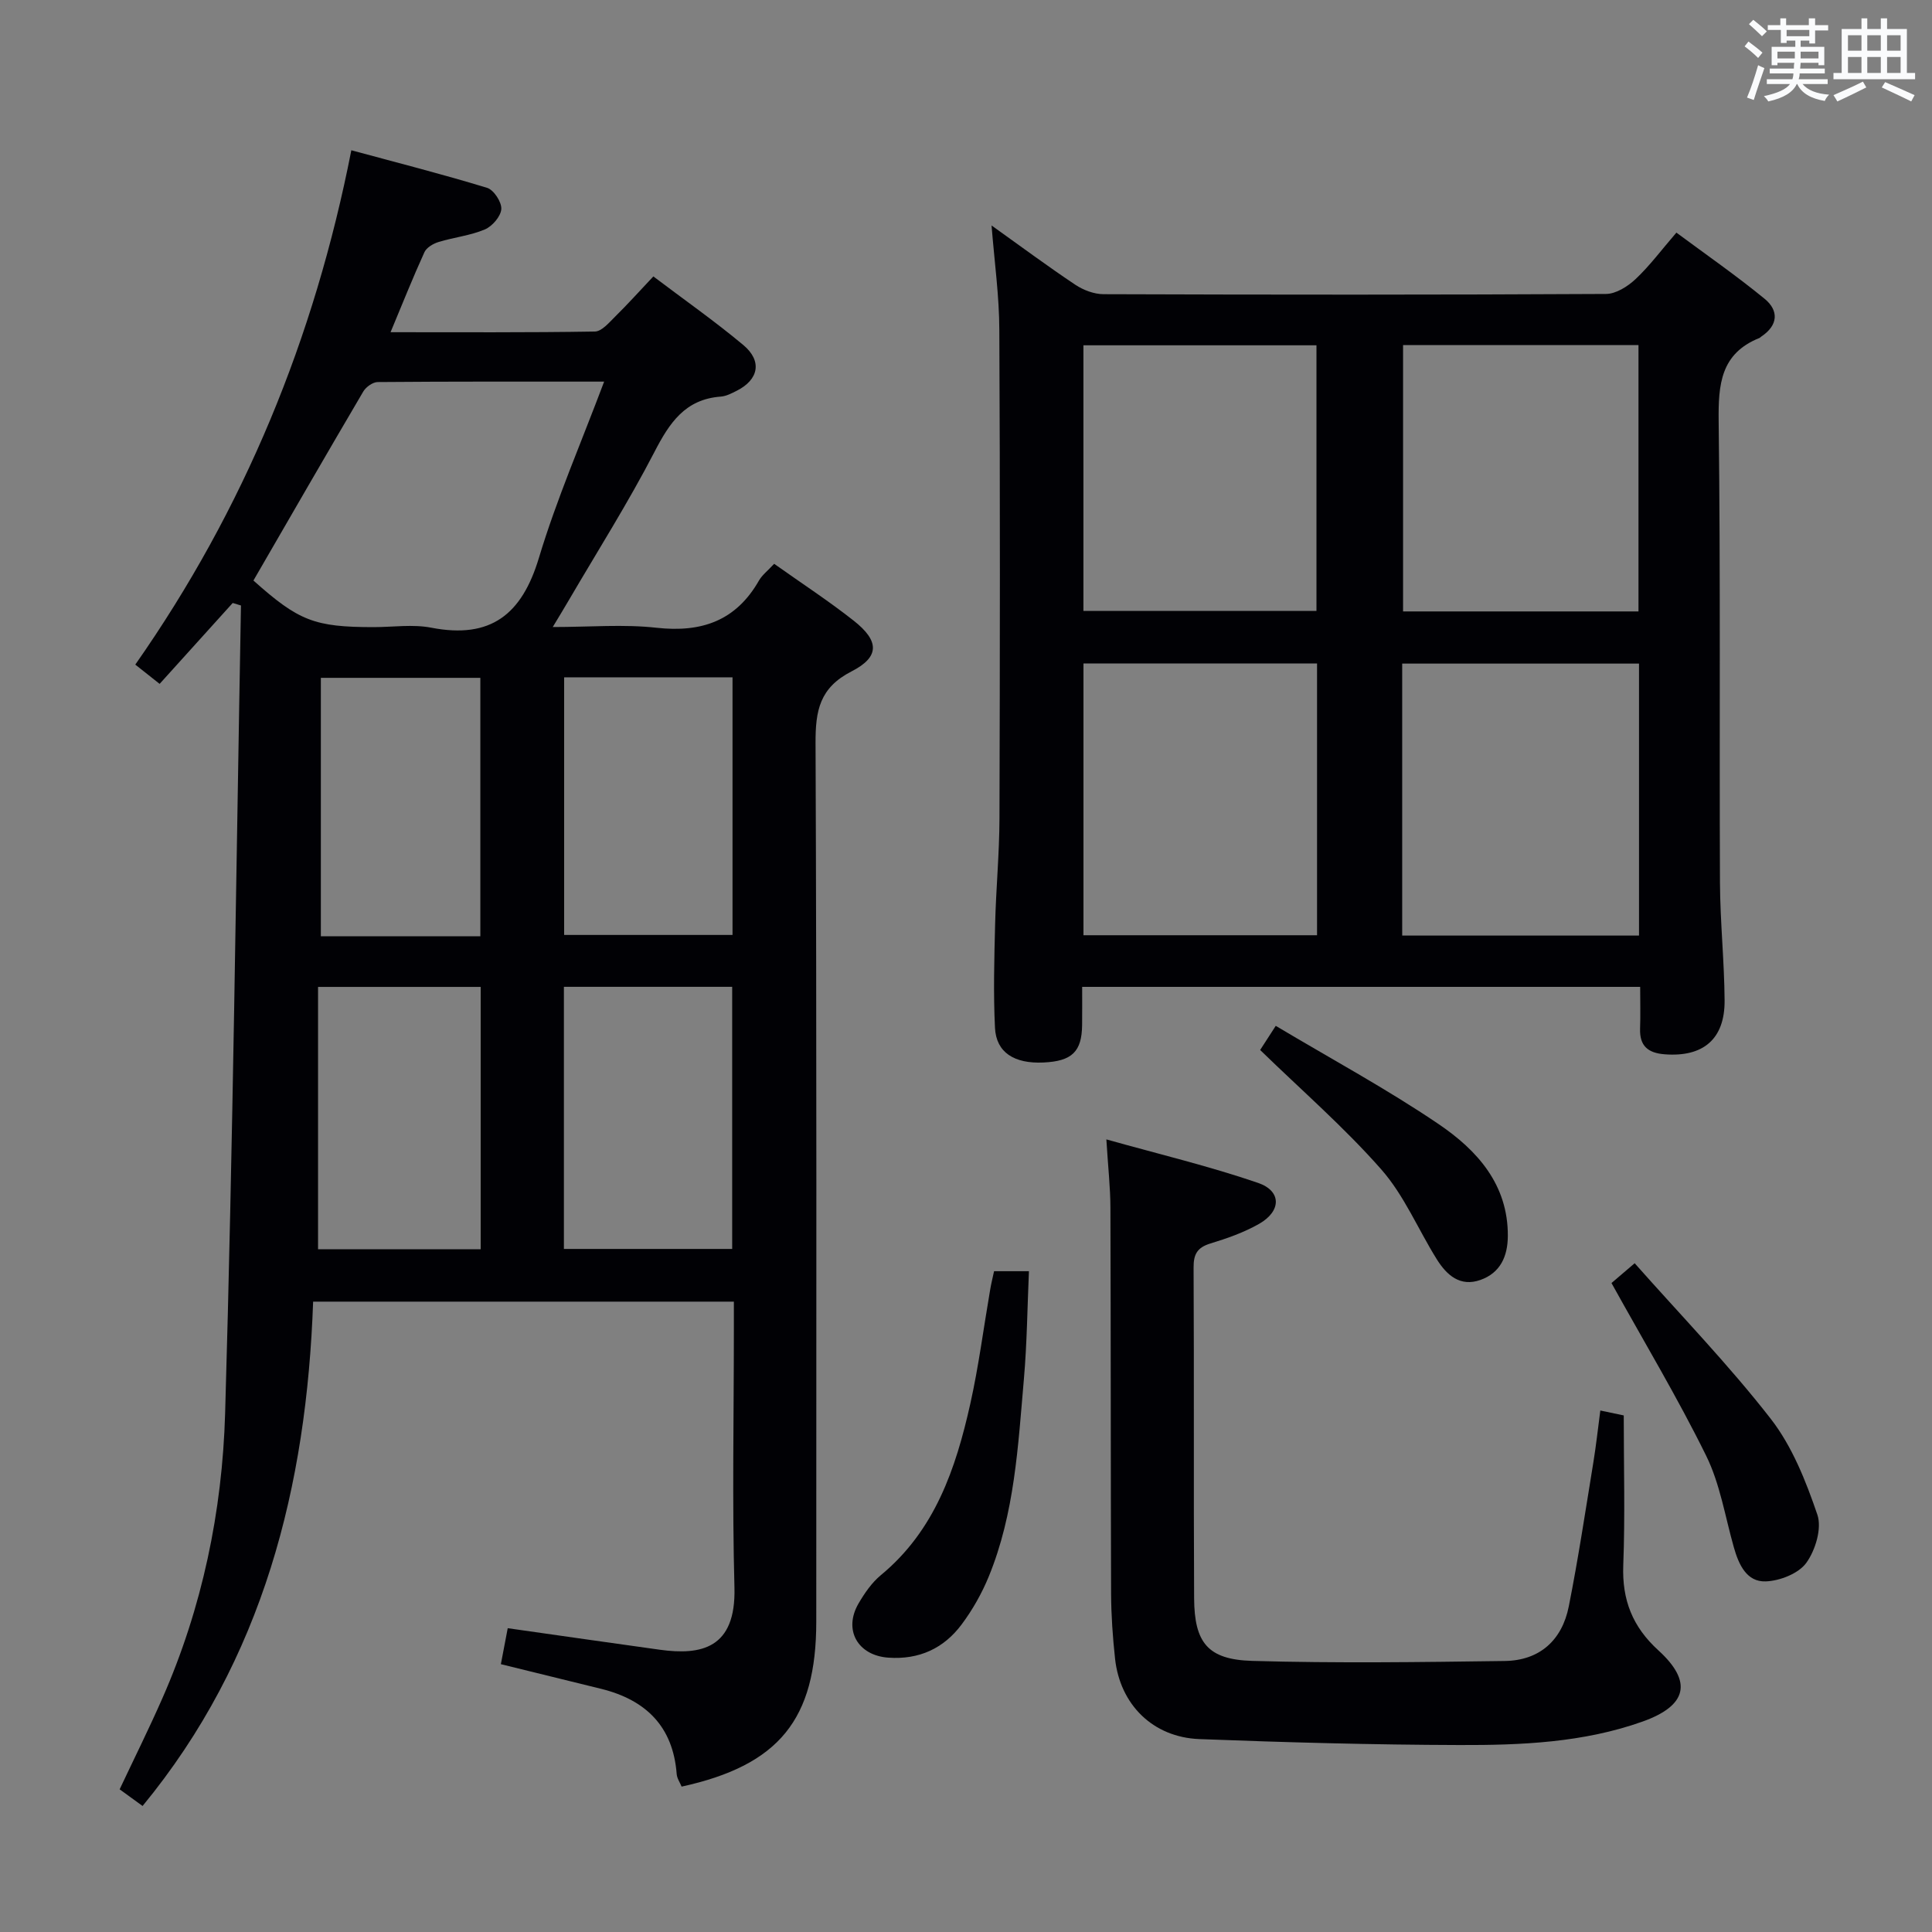 <svg enable-background="new 0 0 400 400" viewBox="0 0 400 400" xmlns="http://www.w3.org/2000/svg"><rect x="0" y="0" width="400" height="400" fill="#808080" stroke="none"/><g fill="#010105"><path d="m160.28 116.73c5.68 4.03 11.25 7.66 16.45 11.76 5.33 4.19 5.46 7.5-.42 10.51-6.62 3.39-7.48 8.11-7.46 14.8.25 60.64.15 121.29.15 181.94 0 20.23-7.69 29.74-27.88 34.16-.34-.84-.95-1.7-1.02-2.61-.75-9.83-6.36-15.32-15.58-17.62-6.73-1.67-13.48-3.31-20.82-5.12.47-2.49.95-4.98 1.42-7.45 10.81 1.53 21.14 3.03 31.49 4.46 8.48 1.17 15.79-.18 15.45-12.88-.48-17.81-.12-35.65-.12-53.48 0-1.8 0-3.59 0-5.71-29.04 0-57.62 0-87.11 0-1.35 38.18-10.3 74.04-35.31 104.42-1.52-1.1-2.99-2.17-4.75-3.45 2.98-6.32 6.06-12.51 8.84-18.83 8.27-18.79 12.41-38.75 13-59.02 1.63-55.74 2.26-111.5 3.28-167.25-.57-.17-1.14-.35-1.71-.52-4.91 5.44-9.82 10.87-15.13 16.75-1.73-1.37-3.36-2.66-5.04-3.99 22.52-32.16 37.08-67.52 44.73-106.49 9.72 2.63 18.98 4.99 28.11 7.78 1.38.42 3.03 2.94 2.94 4.39-.1 1.52-1.87 3.57-3.4 4.22-3.02 1.28-6.41 1.63-9.58 2.6-1.12.34-2.5 1.15-2.94 2.12-2.39 5.24-4.52 10.6-7.01 16.56 14.47 0 28.39.09 42.3-.14 1.43-.02 2.95-1.86 4.2-3.09 2.59-2.55 5.02-5.26 7.91-8.32 6.3 4.77 12.67 9.23 18.62 14.2 3.97 3.32 3.2 7.18-1.37 9.48-1.03.52-2.15 1.11-3.27 1.2-7.42.54-10.65 5.45-13.78 11.51-5.42 10.47-11.75 20.47-17.71 30.66-.9 1.54-1.83 3.07-3.32 5.54 7.72 0 14.68-.61 21.48.15 9.35 1.04 16.47-1.44 21.23-9.8.65-1.12 1.77-1.97 3.13-3.44zm-35.2-37.72c-16.31 0-31.6-.04-46.88.09-1.02.01-2.42 1.01-2.98 1.95-7.64 12.98-15.16 26.02-22.75 39.14 9.36 8.36 12.63 9.65 24.88 9.65 3.99 0 8.11-.63 11.96.12 12.3 2.38 18.74-2.75 22.26-14.44 3.67-12.19 8.78-23.92 13.51-36.51zm-8.33 125.3v54.27h34.84c0-18.32 0-36.22 0-54.27-11.74 0-23.15 0-34.84 0zm.05-64.08v53.34h34.86c0-17.99 0-35.55 0-53.34-11.69 0-23.11 0-34.86 0zm-50.95 64.1v54.32h33.67c0-18.26 0-36.16 0-54.32-11.06 0-21.84 0-33.67 0zm33.6-10.49c0-18.21 0-35.89 0-53.5-11.27 0-22.15 0-33.02 0v53.5z"/><path d="m205.29 46.68c6 4.28 11.58 8.43 17.35 12.28 1.67 1.11 3.89 1.95 5.87 1.95 34.66.12 69.33.14 103.99-.05 2.07-.01 4.5-1.55 6.12-3.07 2.89-2.71 5.29-5.95 8.46-9.63 6.15 4.56 12.39 8.89 18.25 13.69 2.99 2.44 2.84 5.49-.67 7.83-.14.09-.25.24-.4.3-8.02 3.22-8.52 9.6-8.43 17.23.4 31.83.13 63.66.27 95.49.04 8.14.9 16.28.96 24.42.06 8.04-4.46 11.78-12.42 11.16-3.46-.27-5.2-1.74-5.08-5.32.1-2.79.02-5.58.02-8.64-38.68 0-76.76 0-115.53 0 0 2.7.02 5.3-.01 7.9-.06 5.52-2.1 7.49-8 7.76-6.05.28-9.79-2.07-10.04-7.19-.35-7.14-.15-14.32.03-21.47.18-7.31.88-14.62.9-21.93.1-33.66.14-67.33-.03-100.99-.01-7.03-1-14.06-1.61-21.72zm134.05 90.71c-16.64 0-32.83 0-49.03 0v56.31h49.03c0-18.85 0-37.42 0-56.31zm-48.85-65.95v55.15h48.74c0-18.56 0-36.78 0-55.15-16.44 0-32.51 0-48.74 0zm-17.81 65.93c-16.28 0-32.3 0-48.36 0v56.26h48.36c0-18.95 0-37.53 0-56.26zm-48.37-10.88h48.25c0-18.52 0-36.72 0-55-16.25 0-32.13 0-48.25 0z"/><path d="m229.06 235.9c10.94 3.07 21.34 5.55 31.42 9.01 4.88 1.68 4.82 5.83.23 8.46-3.13 1.79-6.64 3.02-10.11 4.08-2.7.83-3.5 2.19-3.48 4.98.12 22.82-.01 45.64.11 68.46.05 9.2 2.81 12.71 12.02 12.98 17.42.5 34.87.26 52.3.02 7.22-.1 11.86-4.3 13.25-11.3 1.97-9.92 3.47-19.92 5.1-29.9.56-3.43.93-6.89 1.43-10.66 1.86.39 3.58.75 4.85 1.02 0 10.46.29 20.75-.1 31.01-.27 7.19 1.91 12.75 7.28 17.64 7.13 6.5 5.95 11.44-3.28 14.73-12.24 4.36-25.1 4.9-37.89 4.86-17.96-.05-35.92-.54-53.87-1.23-9.64-.37-16.43-7.16-17.46-16.65-.48-4.45-.8-8.94-.82-13.42-.09-26.65-.05-53.3-.14-79.95-.01-4.14-.48-8.28-.84-14.14z"/><path d="m205.81 263.19h7.22c-.33 7.51-.4 14.93-1.04 22.29-1.21 13.85-1.91 27.84-7.28 40.93-1.43 3.49-3.36 6.89-5.61 9.91-3.7 4.96-8.81 7.33-15.17 6.88-6.33-.44-9.39-5.74-6.16-11.25 1.25-2.13 2.73-4.29 4.61-5.84 11.19-9.24 15.51-22.06 18.51-35.47 1.73-7.75 2.74-15.65 4.09-23.48.21-1.3.53-2.57.83-3.97z"/><path d="m333.64 265.64c.69-.59 2.19-1.87 4.8-4.1 9.52 10.75 19.45 21 28.16 32.19 4.45 5.72 7.3 12.93 9.67 19.88.96 2.83-.41 7.36-2.3 9.97-1.61 2.21-5.46 3.72-8.38 3.83-3.97.15-5.6-3.48-6.61-7.03-1.81-6.36-2.85-13.12-5.73-18.97-5.92-12.03-12.84-23.55-19.61-35.77z"/><path d="m260.9 217.39c.53-.82 1.67-2.58 3.23-5 11.47 6.85 22.99 13.06 33.76 20.37 7.91 5.37 14.37 12.47 14.29 23.18-.03 4.19-1.56 7.59-5.65 9.05-4.24 1.52-7.03-1.02-9.07-4.29-3.86-6.18-6.73-13.18-11.47-18.57-7.62-8.67-16.41-16.3-25.09-24.74z"/></g><path d="m361.2 9.6.8-1c.9.7 1.9 1.4 2.9 2.3l-.9 1.1c-1-1-2-1.8-2.8-2.4zm.5 10.6c.9-2.1 1.6-4.3 2.3-6.7.4.2.8.4 1.3.6-.7 2.1-1.5 4.3-2.2 6.6zm.4-15.2.9-.9c1 .8 2 1.6 2.8 2.4l-1 1c-.9-.9-1.8-1.7-2.7-2.5zm12.5-1.2h1.2v1.4h2.7v1.1h-2.7v2.7h-1.2v-.6h-1.8v1.3h4.9v3.8h-1.2v-.5h-3.7c0 .4-.1.9-.1 1.2h5.1v1h-5.2c0 .5-.1.9-.2 1.2h6v1h-5.2c1.1 1.3 2.9 2 5.5 2.2-.4.4-.7.8-.9 1.3-2.9-.5-4.8-1.6-5.7-3.5h-.1c-.8 1.7-2.7 2.9-5.9 3.6-.2-.4-.6-.8-.9-1.1 2.8-.6 4.6-1.4 5.4-2.5h-4.8v-1h5.3c.1-.3.2-.7.2-1.2h-4.9v-1h5c0-.4 0-.8.1-1.2h-3.5v.5h-1.2v-3.8h4.9v-1.3h-1.8v.5h-1.2v-2.7h-2.7v-1h2.6v-1.4h1.2v1.4h4.7v-1.4zm-6.6 8.3h3.6c0-.4 0-.9 0-1.4h-3.6zm1.9-4.6h4.7v-1.3h-4.7zm6.6 3.2h-3.7v1.4h3.7z" fill="#fafbfc"/><path d="m385.3 3.8h1.3v2.2h2.8v-2.2h1.3v2.2h4.1v9.1h1.7v1.3h-16.9v-1.3h1.7v-9.1h4.1v-2.2zm.4 13.1.7 1.2c-1.8.9-3.8 1.9-6 2.9-.2-.4-.5-.8-.8-1.3 2.3-1 4.3-1.9 6.1-2.8zm-3.1-6.4h2.8v-3.2h-2.8zm0 4.6h2.8v-3.3h-2.8zm4-4.6h2.8v-3.2h-2.8zm0 4.6h2.8v-3.3h-2.8zm3.7 1.9c2.1.9 4.1 1.8 6.1 2.7l-.7 1.3c-2.2-1.1-4.2-2-6.1-2.9zm3.2-9.7h-2.8v3.2h2.8zm-2.8 7.8h2.8v-3.3h-2.8z" fill="#fafbfc"/></svg>